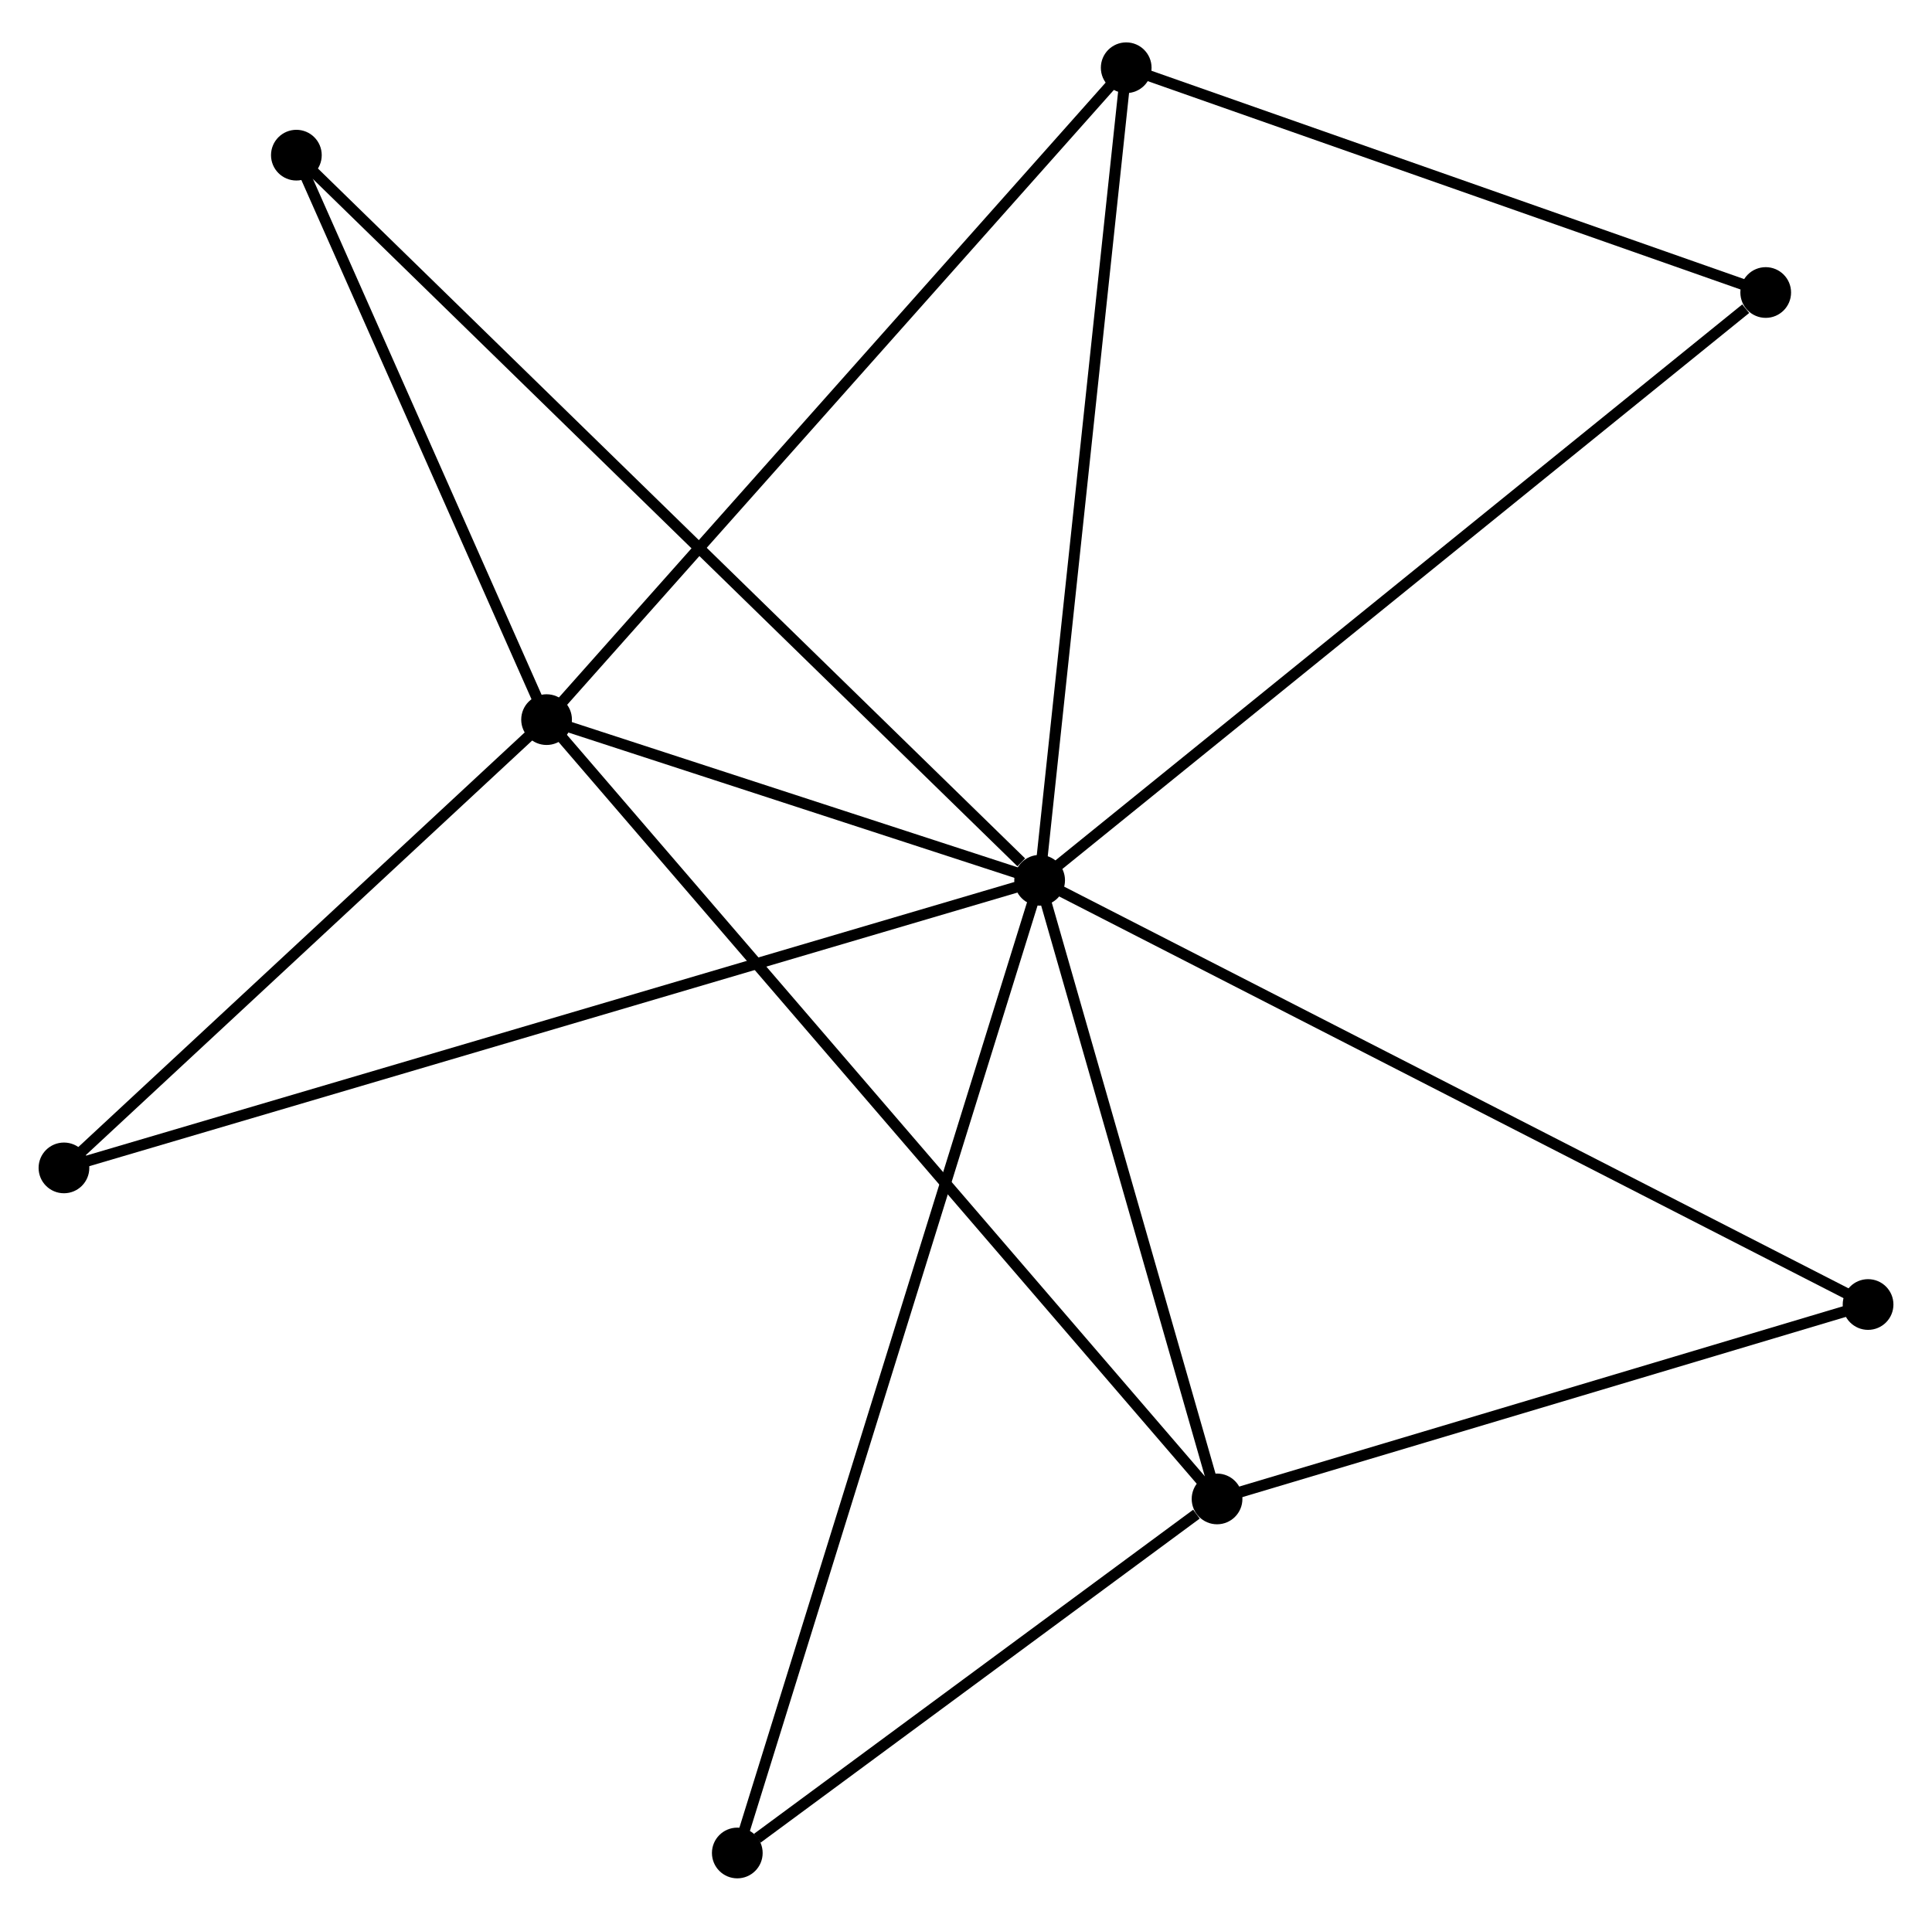 <?xml version="1.0" encoding="UTF-8" standalone="no"?>
<!DOCTYPE svg PUBLIC "-//W3C//DTD SVG 1.1//EN"
 "http://www.w3.org/Graphics/SVG/1.1/DTD/svg11.dtd">
<!-- Generated by graphviz version 2.36.0 (20140111.2315)
 -->
<!-- Title: %3 Pages: 1 -->
<svg width="175pt" height="174pt"
 viewBox="0.00 0.00 175.22 173.53" xmlns="http://www.w3.org/2000/svg" xmlns:xlink="http://www.w3.org/1999/xlink">
<g id="graph0" class="graph" transform="scale(1 1) rotate(0) translate(4 169.526)">
<title>%3</title>
<!-- 0 -->
<g id="node1" class="node"><title>0</title>
<ellipse fill="black" stroke="black" cx="90.288" cy="-90.027" rx="1.8" ry="1.8"/>
</g>
<!-- 1 -->
<g id="node2" class="node"><title>1</title>
<ellipse fill="black" stroke="black" cx="45.571" cy="-104.599" rx="1.8" ry="1.8"/>
</g>
<!-- 0&#45;&#45;1 -->
<g id="edge1" class="edge"><title>0&#45;&#45;1</title>
<path fill="none" stroke="black" d="M88.367,-90.653C81.011,-93.05 54.693,-101.627 47.436,-103.991"/>
</g>
<!-- 2 -->
<g id="node3" class="node"><title>2</title>
<ellipse fill="black" stroke="black" cx="106.379" cy="-33.914" rx="1.8" ry="1.8"/>
</g>
<!-- 0&#45;&#45;2 -->
<g id="edge2" class="edge"><title>0&#45;&#45;2</title>
<path fill="none" stroke="black" d="M90.824,-88.16C93.267,-79.64 103.344,-44.498 105.825,-35.845"/>
</g>
<!-- 3 -->
<g id="node4" class="node"><title>3</title>
<ellipse fill="black" stroke="black" cx="98.14" cy="-163.726" rx="1.8" ry="1.8"/>
</g>
<!-- 0&#45;&#45;3 -->
<g id="edge3" class="edge"><title>0&#45;&#45;3</title>
<path fill="none" stroke="black" d="M90.483,-91.849C91.559,-101.956 96.792,-151.074 97.924,-161.697"/>
</g>
<!-- 4 -->
<g id="node5" class="node"><title>4</title>
<ellipse fill="black" stroke="black" cx="156.139" cy="-143.339" rx="1.8" ry="1.8"/>
</g>
<!-- 0&#45;&#45;4 -->
<g id="edge4" class="edge"><title>0&#45;&#45;4</title>
<path fill="none" stroke="black" d="M91.916,-91.345C100.947,-98.656 144.834,-134.186 154.326,-141.871"/>
</g>
<!-- 5 -->
<g id="node6" class="node"><title>5</title>
<ellipse fill="black" stroke="black" cx="22.879" cy="-155.797" rx="1.8" ry="1.8"/>
</g>
<!-- 0&#45;&#45;5 -->
<g id="edge5" class="edge"><title>0&#45;&#45;5</title>
<path fill="none" stroke="black" d="M88.622,-91.653C79.215,-100.831 32.864,-146.054 24.256,-154.453"/>
</g>
<!-- 6 -->
<g id="node7" class="node"><title>6</title>
<ellipse fill="black" stroke="black" cx="1.8" cy="-63.939" rx="1.8" ry="1.8"/>
</g>
<!-- 0&#45;&#45;6 -->
<g id="edge6" class="edge"><title>0&#45;&#45;6</title>
<path fill="none" stroke="black" d="M88.44,-89.482C76.924,-86.087 15.124,-67.868 3.638,-64.481"/>
</g>
<!-- 7 -->
<g id="node8" class="node"><title>7</title>
<ellipse fill="black" stroke="black" cx="165.422" cy="-51.548" rx="1.8" ry="1.8"/>
</g>
<!-- 0&#45;&#45;7 -->
<g id="edge7" class="edge"><title>0&#45;&#45;7</title>
<path fill="none" stroke="black" d="M92.146,-89.076C102.541,-83.752 153.405,-57.702 163.629,-52.465"/>
</g>
<!-- 8 -->
<g id="node9" class="node"><title>8</title>
<ellipse fill="black" stroke="black" cx="62.868" cy="-1.8" rx="1.8" ry="1.8"/>
</g>
<!-- 0&#45;&#45;8 -->
<g id="edge8" class="edge"><title>0&#45;&#45;8</title>
<path fill="none" stroke="black" d="M89.716,-88.184C86.147,-76.702 66.997,-15.085 63.438,-3.633"/>
</g>
<!-- 1&#45;&#45;2 -->
<g id="edge9" class="edge"><title>1&#45;&#45;2</title>
<path fill="none" stroke="black" d="M46.841,-103.123C54.755,-93.924 97.223,-44.557 105.116,-35.382"/>
</g>
<!-- 1&#45;&#45;3 -->
<g id="edge10" class="edge"><title>1&#45;&#45;3</title>
<path fill="none" stroke="black" d="M46.871,-106.061C54.081,-114.17 89.115,-153.575 96.693,-162.098"/>
</g>
<!-- 1&#45;&#45;5 -->
<g id="edge11" class="edge"><title>1&#45;&#45;5</title>
<path fill="none" stroke="black" d="M44.816,-106.302C41.371,-114.076 27.159,-146.14 23.66,-154.034"/>
</g>
<!-- 1&#45;&#45;6 -->
<g id="edge12" class="edge"><title>1&#45;&#45;6</title>
<path fill="none" stroke="black" d="M44.115,-103.246C37.469,-97.073 10.056,-71.609 3.307,-65.339"/>
</g>
<!-- 2&#45;&#45;7 -->
<g id="edge13" class="edge"><title>2&#45;&#45;7</title>
<path fill="none" stroke="black" d="M108.344,-34.501C117.308,-37.178 154.285,-48.221 163.389,-50.941"/>
</g>
<!-- 2&#45;&#45;8 -->
<g id="edge14" class="edge"><title>2&#45;&#45;8</title>
<path fill="none" stroke="black" d="M104.51,-32.534C97.353,-27.252 71.743,-8.35 64.683,-3.139"/>
</g>
<!-- 3&#45;&#45;4 -->
<g id="edge15" class="edge"><title>3&#45;&#45;4</title>
<path fill="none" stroke="black" d="M100.07,-163.048C108.875,-159.952 145.199,-147.184 154.142,-144.041"/>
</g>
</g>
</svg>
